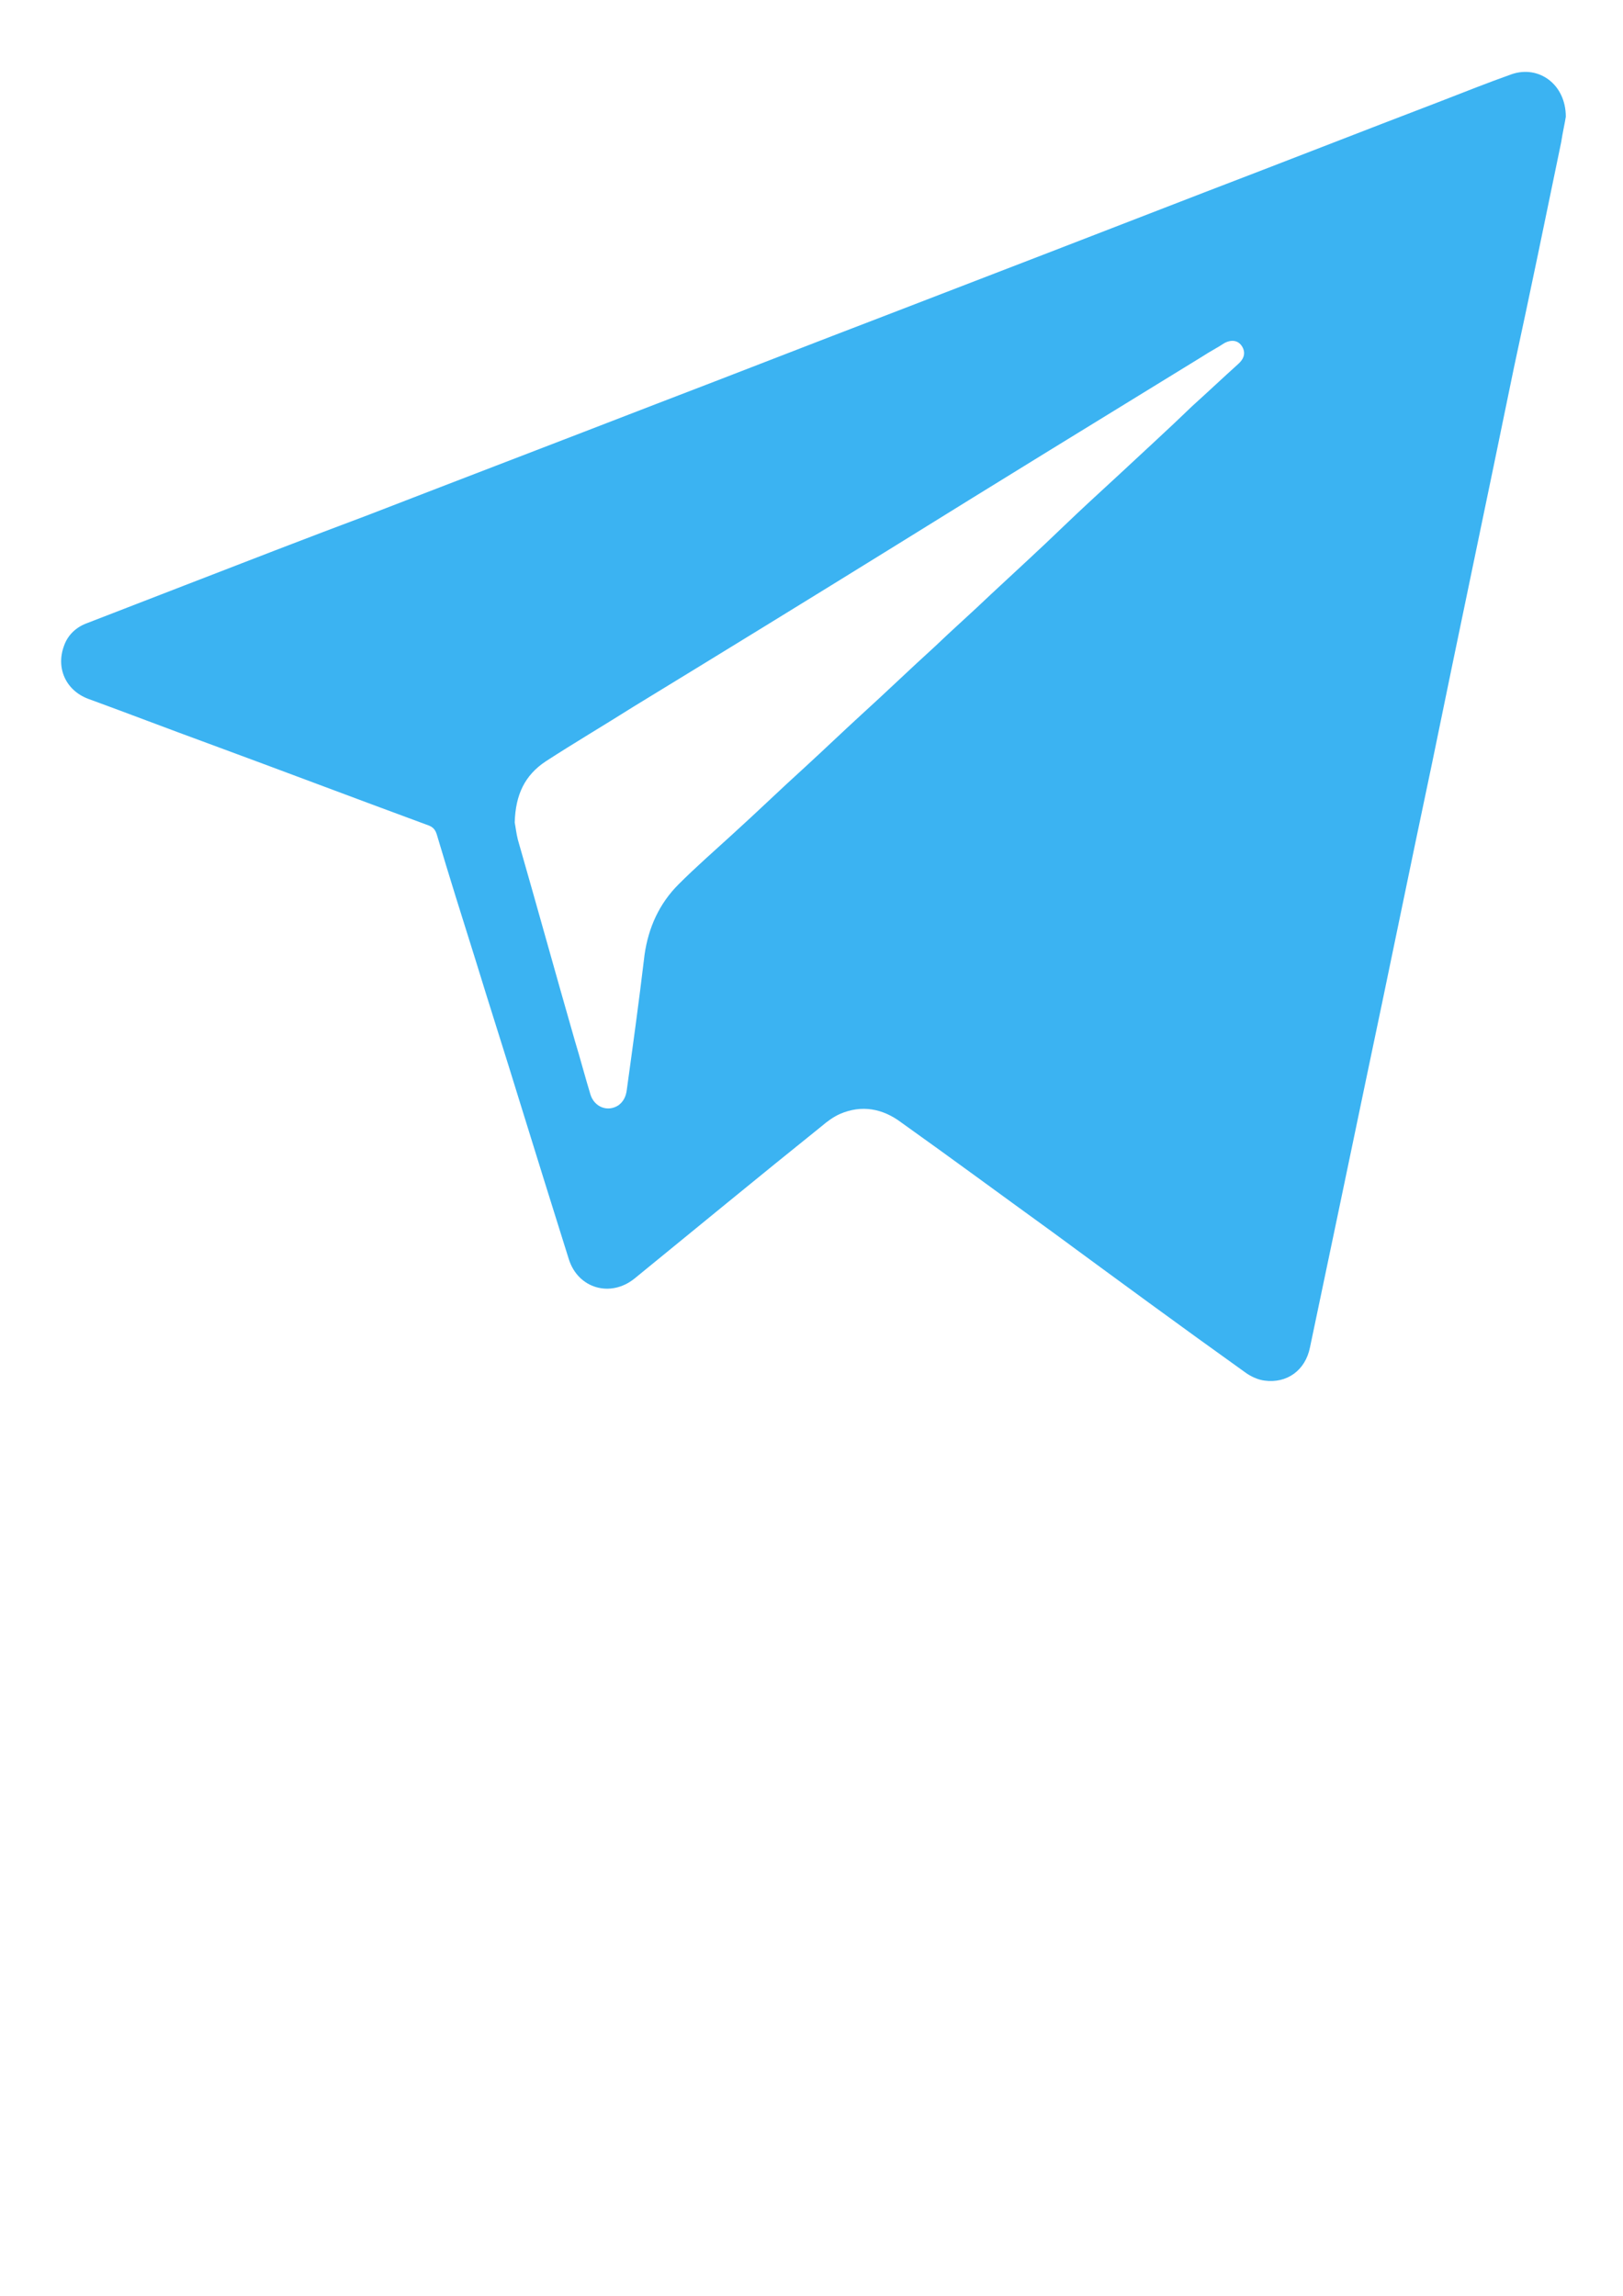 <?xml version="1.0" encoding="utf-8"?>
<!-- Generator: Adobe Illustrator 18.0.0, SVG Export Plug-In . SVG Version: 6.00 Build 0)  -->
<!DOCTYPE svg PUBLIC "-//W3C//DTD SVG 1.1//EN" "http://www.w3.org/Graphics/SVG/1.1/DTD/svg11.dtd">
<svg version="1.1" id="Слой_1" xmlns="http://www.w3.org/2000/svg" xmlns:xlink="http://www.w3.org/1999/xlink" x="0px" y="0px"
	 viewBox="0 0 210 297" enable-background="new 0 0 210 297" xml:space="preserve">
<path fill="#3bb3f2" d="M202.6,15.1c-0.1,0.7-0.4,2-0.6,3.3c-2,9.7-4,19.4-6.1,29.1c-3.5,17.1-7.1,34.1-10.6,51.2
	c-2.9,13.7-5.7,27.5-8.6,41.2c-2.4,11.5-4.8,23-7.2,34.4c-0.6,3-3,4.7-5.9,4.3c-0.8-0.1-1.7-0.5-2.4-1c-8.4-6-16.7-12.1-25-18.2
	c-6.5-4.7-13-9.5-19.6-14.2c-2.4-1.8-5.1-2.3-7.9-1.1c-0.9,0.4-1.7,1-2.4,1.6c-8.1,6.5-16.1,13.1-24.2,19.7
	c-3.1,2.5-7.3,1.3-8.5-2.5c-2.1-6.7-4.2-13.4-6.3-20.2c-1.9-6.2-3.9-12.4-5.8-18.6c-1.7-5.4-3.4-10.8-5-16.2c-0.2-0.6-0.5-0.9-1-1.1
	c-9.5-3.5-19-7.1-28.5-10.6c-5.2-1.9-10.4-3.9-15.6-5.8c-2.9-1.1-4.2-4-3.1-6.9c0.5-1.4,1.6-2.4,3-2.9c4.1-1.6,8.3-3.2,12.4-4.8
	c8-3.1,16-6.2,24-9.2c12.4-4.8,24.7-9.5,37.1-14.3c10.2-3.9,20.4-7.9,30.6-11.8c13.5-5.2,27-10.4,40.4-15.6
	c10.2-3.9,20.4-7.9,30.6-11.8c3.1-1.2,6.1-2.4,9.2-3.5C199.1,8.4,202.6,10.9,202.6,15.1z M66.6,106.4c0.1,0.5,0.2,1.4,0.4,2.2
	c2.5,8.7,4.9,17.4,7.4,26.1c0.7,2.3,1.3,4.6,2,6.9c0.5,1.6,2.2,2.3,3.6,1.4c0.7-0.5,1-1.2,1.1-2c0.8-5.8,1.6-11.6,2.3-17.5
	c0.5-3.5,1.9-6.6,4.4-9.1c2.2-2.2,4.6-4.3,6.9-6.4c3.2-2.9,6.3-5.9,9.5-8.8c2.4-2.2,4.8-4.5,7.2-6.7c3.2-2.9,6.3-5.9,9.5-8.8
	c2.4-2.3,4.9-4.5,7.3-6.8c3.1-2.9,6.3-5.8,9.4-8.8c2.4-2.3,4.8-4.5,7.3-6.8c3.1-2.9,6.3-5.8,9.4-8.8c2-1.8,3.9-3.6,5.9-5.4
	c0.8-0.7,1-1.5,0.5-2.3c-0.5-0.8-1.4-0.9-2.3-0.4c-0.9,0.6-1.9,1.1-2.8,1.7c-13.2,8.1-26.4,16.2-39.6,24.4c-11.3,7-22.7,14-34,20.9
	c-3.8,2.4-7.7,4.7-11.4,7.1C67.9,100.3,66.7,102.8,66.6,106.4z"/>
</svg>
